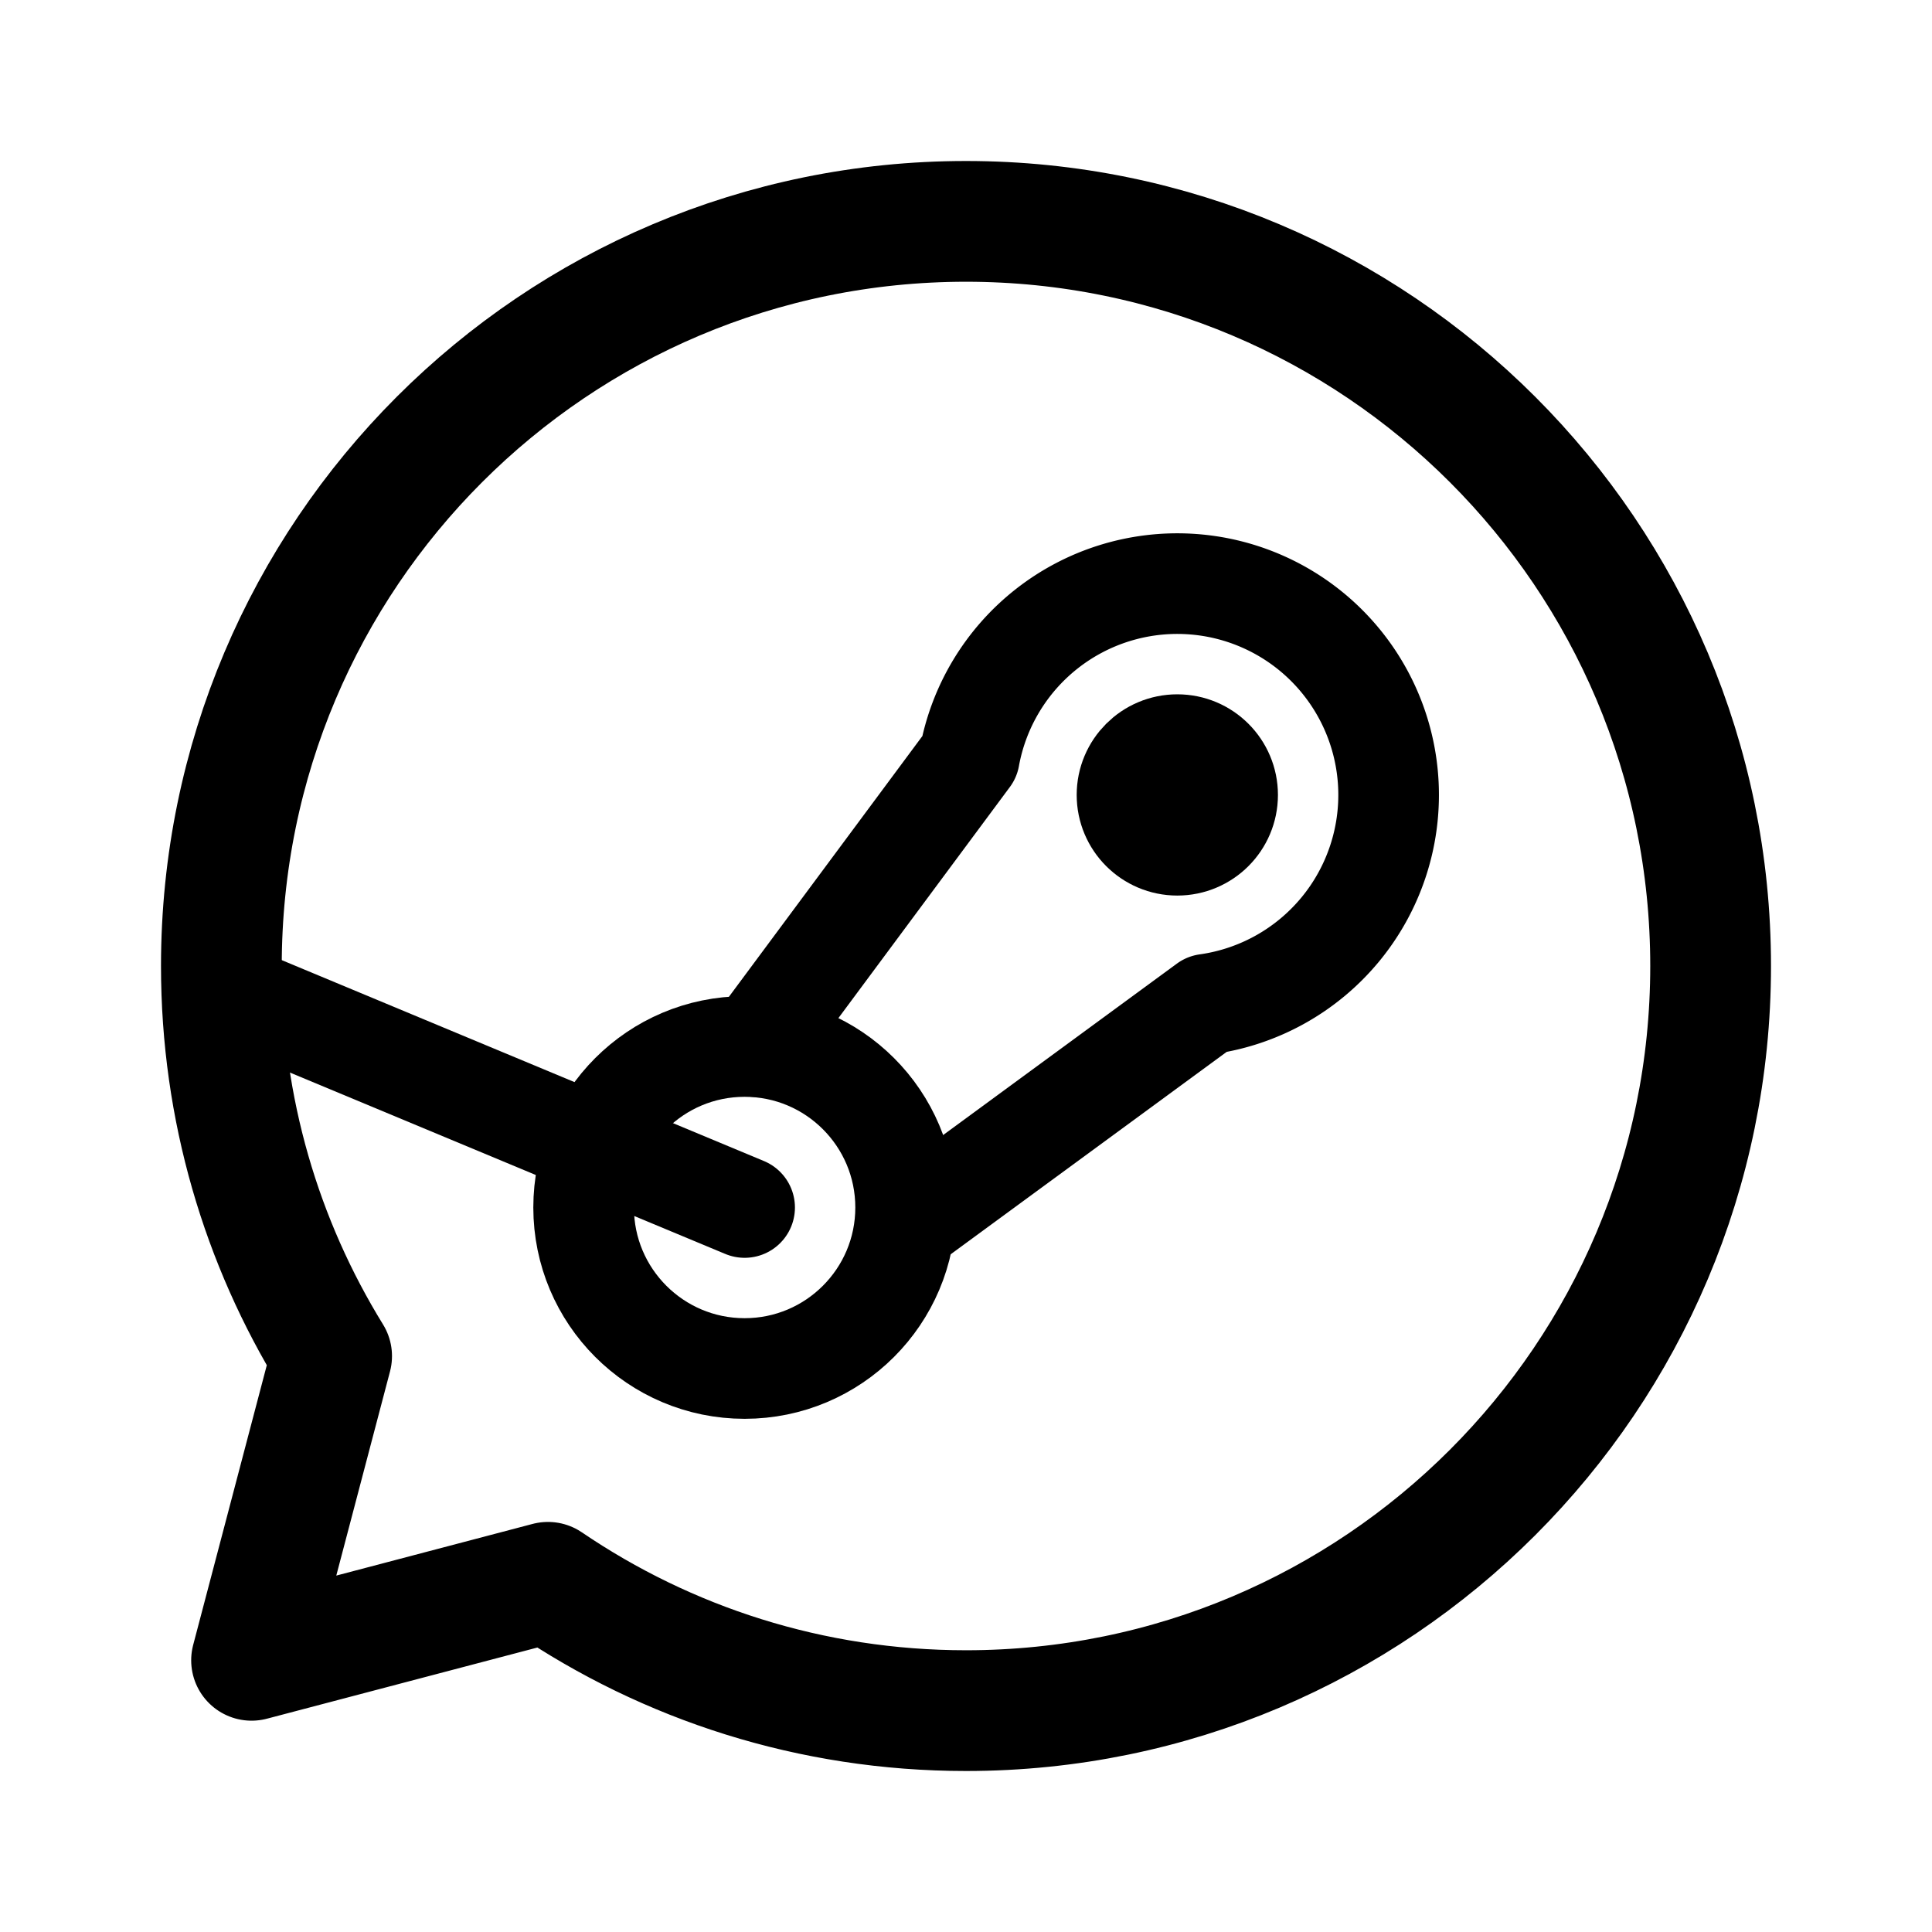 <svg xmlns="http://www.w3.org/2000/svg" width="192" height="192" fill="none" viewBox="0 0 192 192"><path stroke="#000" stroke-linecap="round" stroke-linejoin="round" stroke-width="10" d="m75 104 21.34-28.762a20.999 20.999 0 0 1 35.509-11.087 21 21 0 0 1-11.936 35.646L91 121"/><circle cx="117" cy="79" r="5" stroke="#000" stroke-linecap="round" stroke-linejoin="round" stroke-width="10"/><circle cx="74" cy="120" r="16" stroke="#000" stroke-linecap="round" stroke-linejoin="round" stroke-width="10"/><path stroke="#000" stroke-linecap="round" stroke-linejoin="round" stroke-width="10" d="m26 100 48 20"/><path stroke="#000" stroke-linecap="round" stroke-linejoin="round" stroke-width="12" d="M96 170c40.869 0 74-33.131 74-74 0-40.87-33.131-74-74-74-40.87 0-74 33.13-74 74 0 14.215 4.008 27.494 10.956 38.768L25 165l29.458-7.752C66.3 165.297 80.6 170 96 170"/></svg>